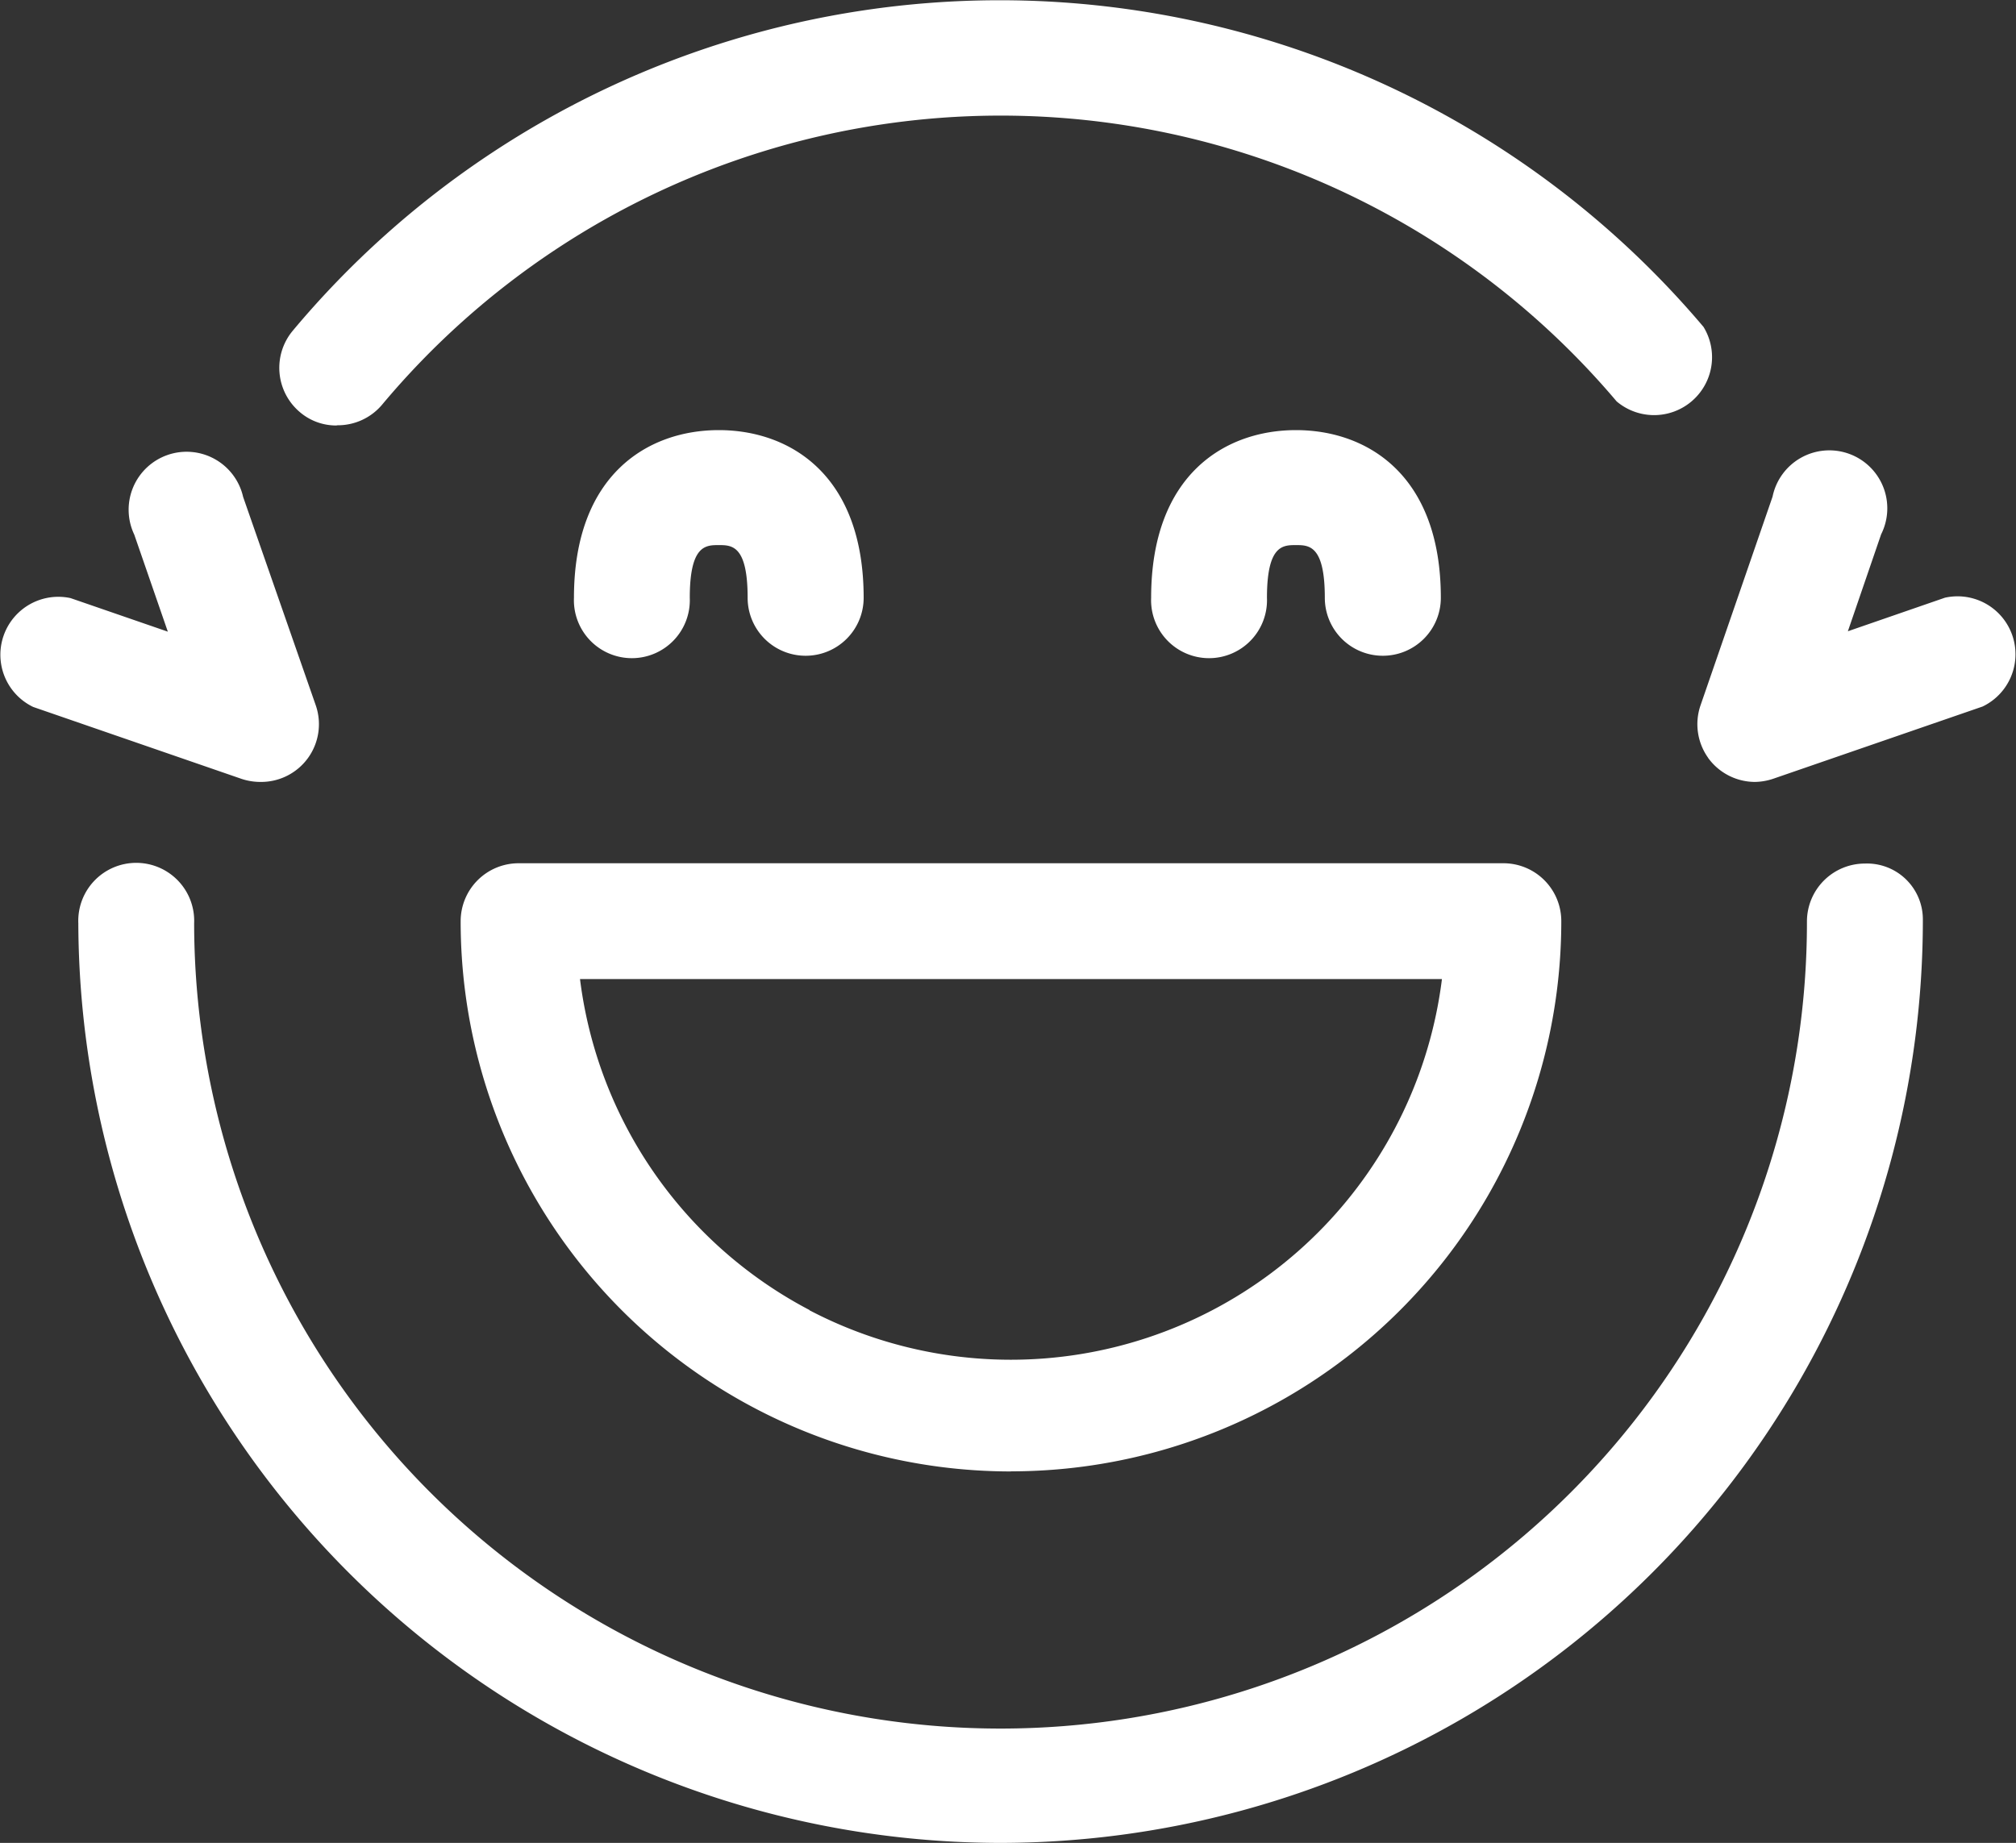 <svg xmlns="http://www.w3.org/2000/svg" width="20" height="18.287" viewBox="0 0 20 18.287">
  <rect x="0" y="0" width="20" height="18.287" fill="#333333" stroke="none"/>
  <path id="Path_1198" data-name="Path 1198" d="M3.465,15.611A9.157,9.157,0,0,1,.777,9.161a.575.575,0,1,1,1.149,0,8,8,0,0,0,16-.017.575.575,0,0,1,.575-.575.554.554,0,0,1,.575.552h0a9.16,9.16,0,0,1-9.16,9.166h0A9.157,9.157,0,0,1,3.465,15.611Zm6.564-1.01A5.459,5.459,0,0,1,4.57,9.141a.575.575,0,0,1,.575-.575h9.769a.574.574,0,0,1,.575.575A5.459,5.459,0,0,1,10.029,14.6Zm-2-1.6a4.31,4.31,0,0,0,6.276-3.286H5.754A4.31,4.31,0,0,0,8.032,13ZM17.41,7.762h0ZM2.4,7.73.329,7.015h0A.575.575,0,0,1,.7,5.935l.965.333-.333-.963h0a.575.575,0,1,1,1.08-.374L3.133,7a.573.573,0,0,1-.546.759h0A.592.592,0,0,1,2.4,7.73Zm14.546-.21A.575.575,0,0,1,16.87,7l.715-2.072a.575.575,0,1,1,1.077.374l-.33.962.963-.333a.575.575,0,0,1,.373,1.08l-2.075.716h0a.592.592,0,0,1-.184.032A.575.575,0,0,1,16.946,7.521ZM13.718,6.507a.575.575,0,0,1-.575-.575c0-.523-.158-.523-.287-.523s-.287,0-.287.523h0a.575.575,0,1,1-1.149,0c0-1.227.738-1.664,1.437-1.664s1.437.437,1.437,1.664a.575.575,0,0,1-.575.575Zm-5.726,0a.575.575,0,0,1-.575-.575c0-.523-.158-.523-.287-.523s-.287,0-.287.523a.575.575,0,1,1-1.149,0c0-1.227.738-1.664,1.437-1.664s1.437.437,1.437,1.664a.575.575,0,0,1-.575.575ZM3.337,4.222h0a.554.554,0,0,1-.365-.135.575.575,0,0,1-.072-.8,9.14,9.14,0,0,1,14-.043.575.575,0,0,1-.862.739,8,8,0,0,0-12.251.037.574.574,0,0,1-.439.2Z" transform="translate(0 0)" fill="#fff"/>
</svg>
